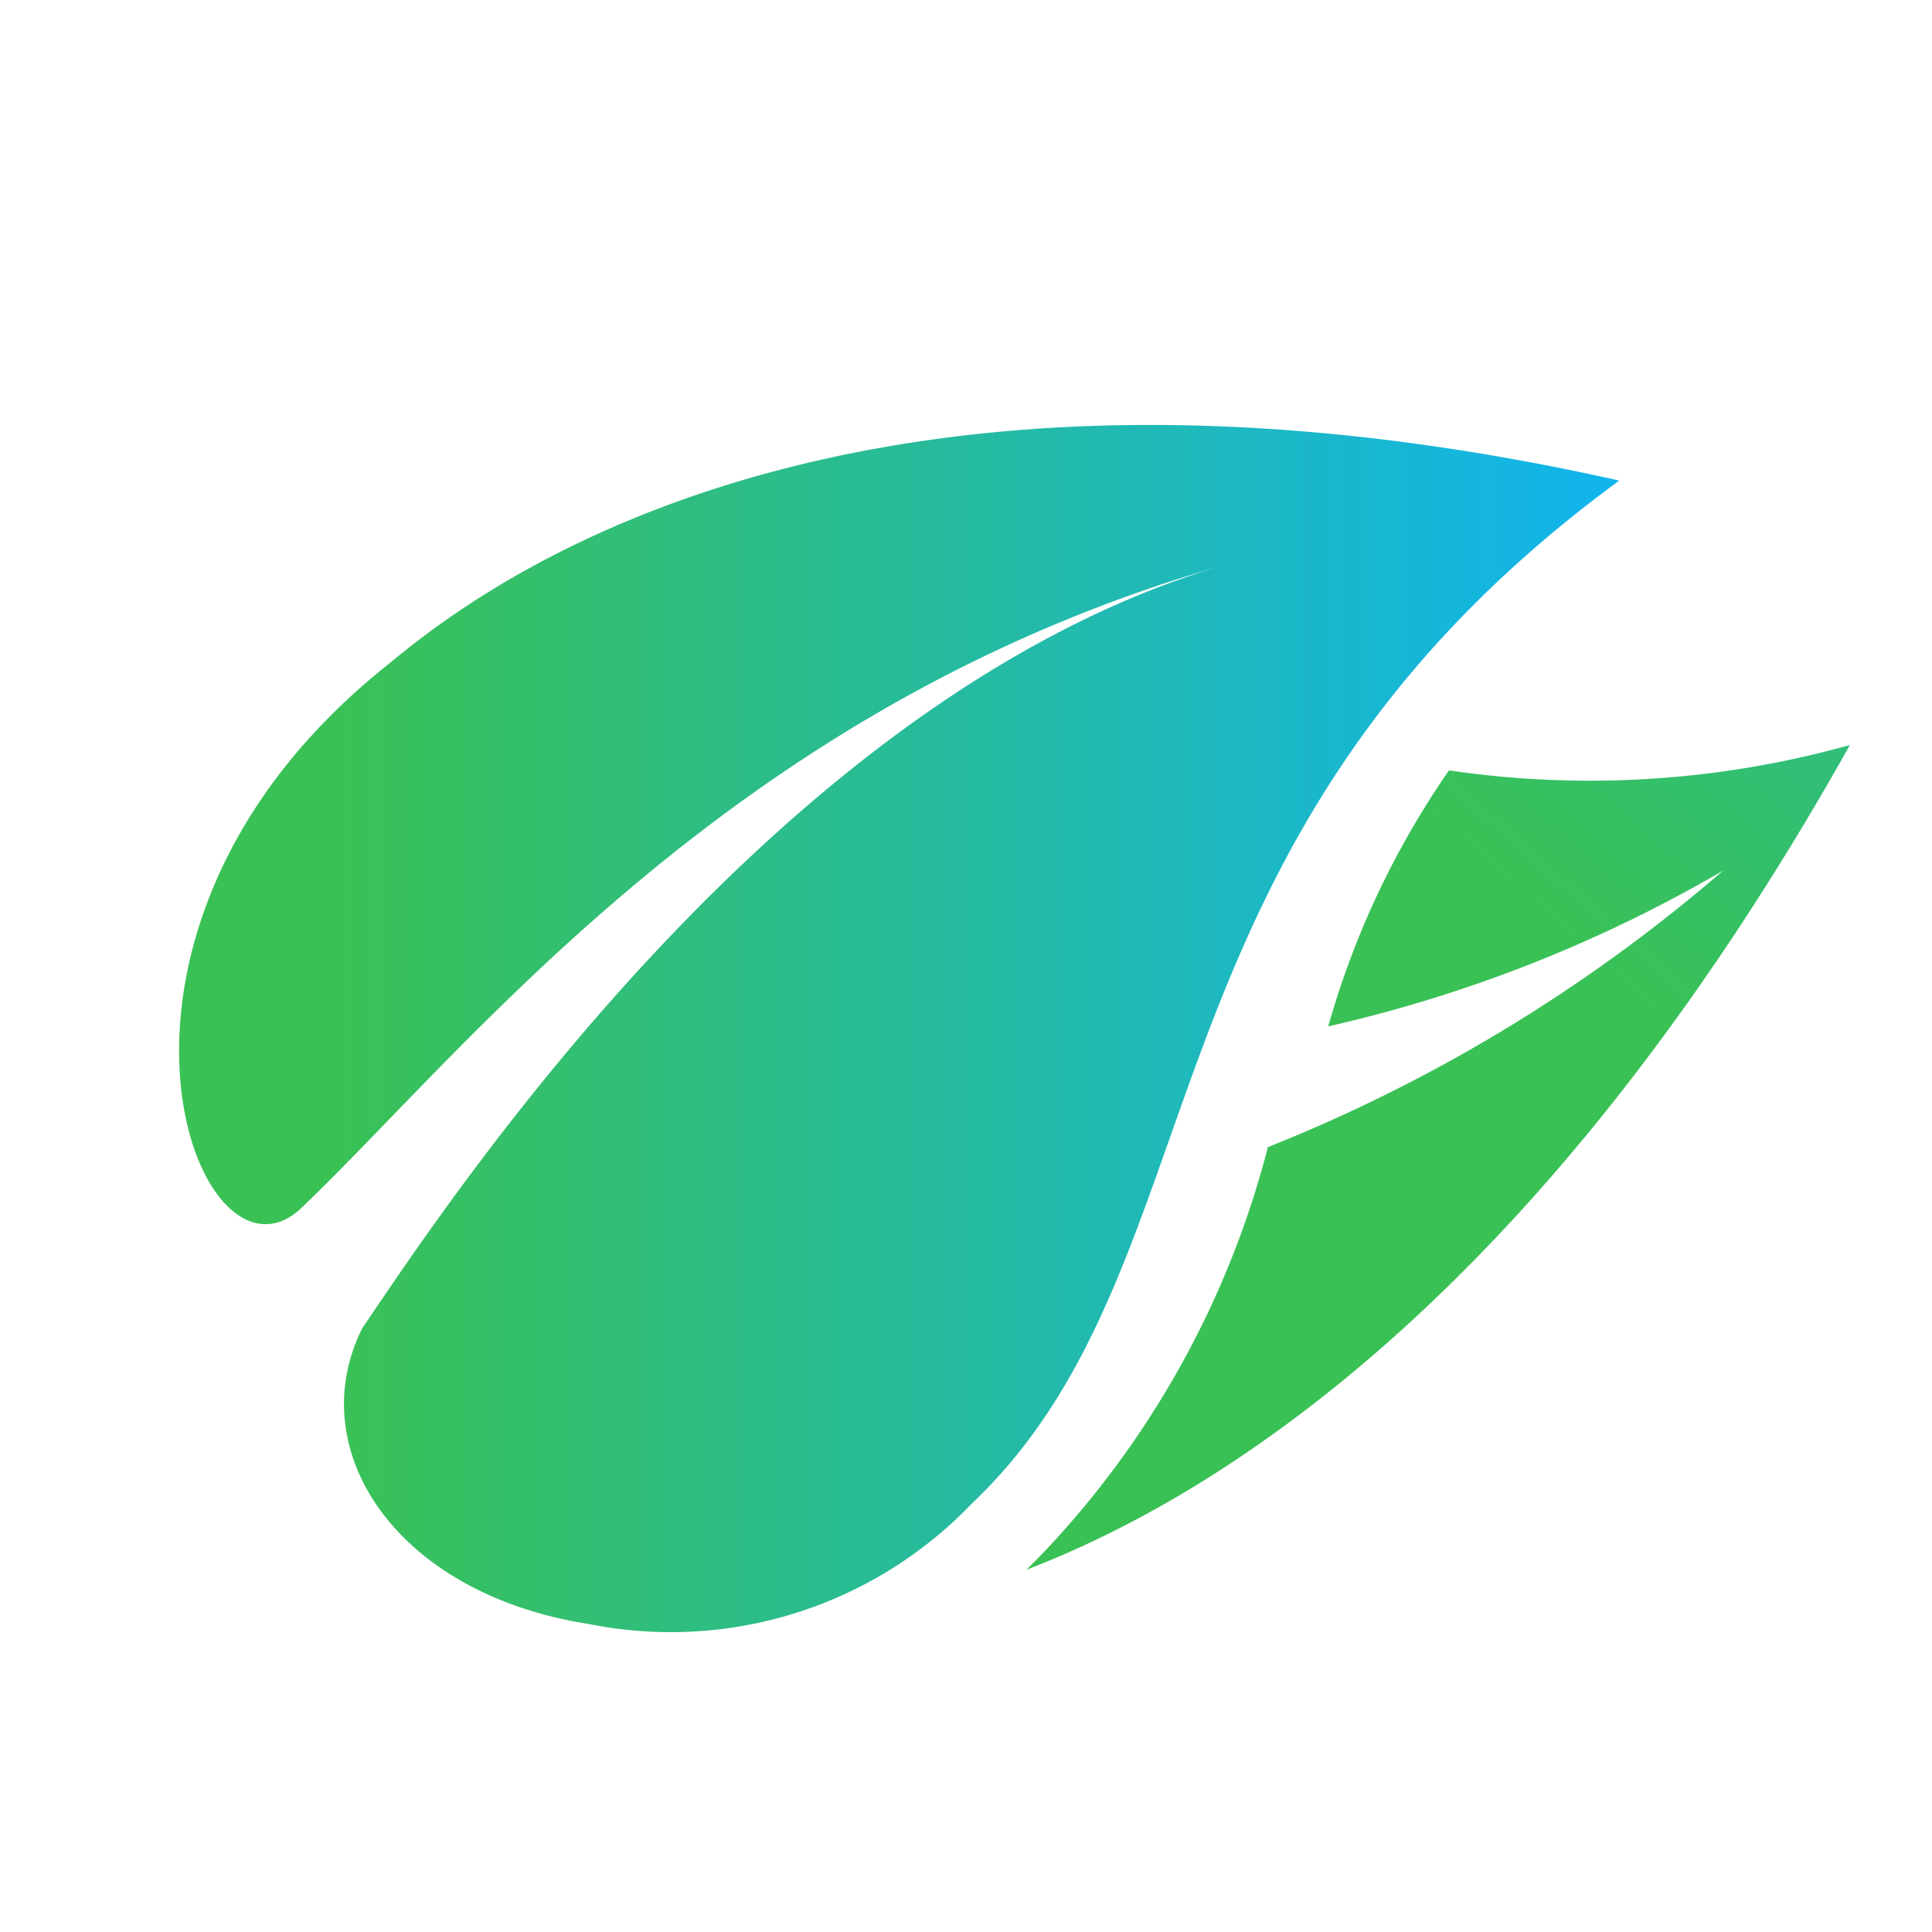<svg id="Calque_1" data-name="Calque 1" xmlns="http://www.w3.org/2000/svg" xmlns:xlink="http://www.w3.org/1999/xlink" viewBox="0 0 16 16"><defs><style>.cls-1{fill:url(#linear-gradient);}.cls-2{fill:url(#linear-gradient-2);}</style><linearGradient id="linear-gradient" x1="-3718.69" y1="2394.66" x2="-3615.38" y2="2394.66" gradientTransform="matrix(0.08, -0.09, 0.09, 0.08, 101.19, -512.88)" gradientUnits="userSpaceOnUse"><stop offset="0" stop-color="#3ac155"/><stop offset="1" stop-color="#0cb3ff"/></linearGradient><linearGradient id="linear-gradient-2" x1="-1056.18" y1="-3731.97" x2="-957.75" y2="-3731.97" gradientTransform="matrix(0.12, 0, 0, -0.12, 129.5, -443.86)" xlink:href="#linear-gradient"/></defs><path class="cls-1" d="M15.32,6.17A8,8,0,0,1,12,6.38,7.09,7.09,0,0,0,11,8.5a11.57,11.57,0,0,0,3.27-1.29A13.28,13.28,0,0,1,10.5,9.5a7.65,7.65,0,0,1-1.88,3.38L8.5,13c1.54-.59,4.23-2.21,6.82-6.83Z"/><path class="cls-2" d="M3.18,5.53C.44,7.74,1.64,10.83,2.5,10c1.4-1.34,3.56-4.14,7.6-5.31C6.43,5.79,3.68,10,3,11c-.5,1,.27,2.2,1.88,2.45a3.45,3.45,0,0,0,3.17-1h0c2.11-2,1.28-5.48,5.36-8.47C6.67,2.47,3.69,5.12,3.18,5.53Z"/><path d="M2.8,10.43h0Z"/></svg>